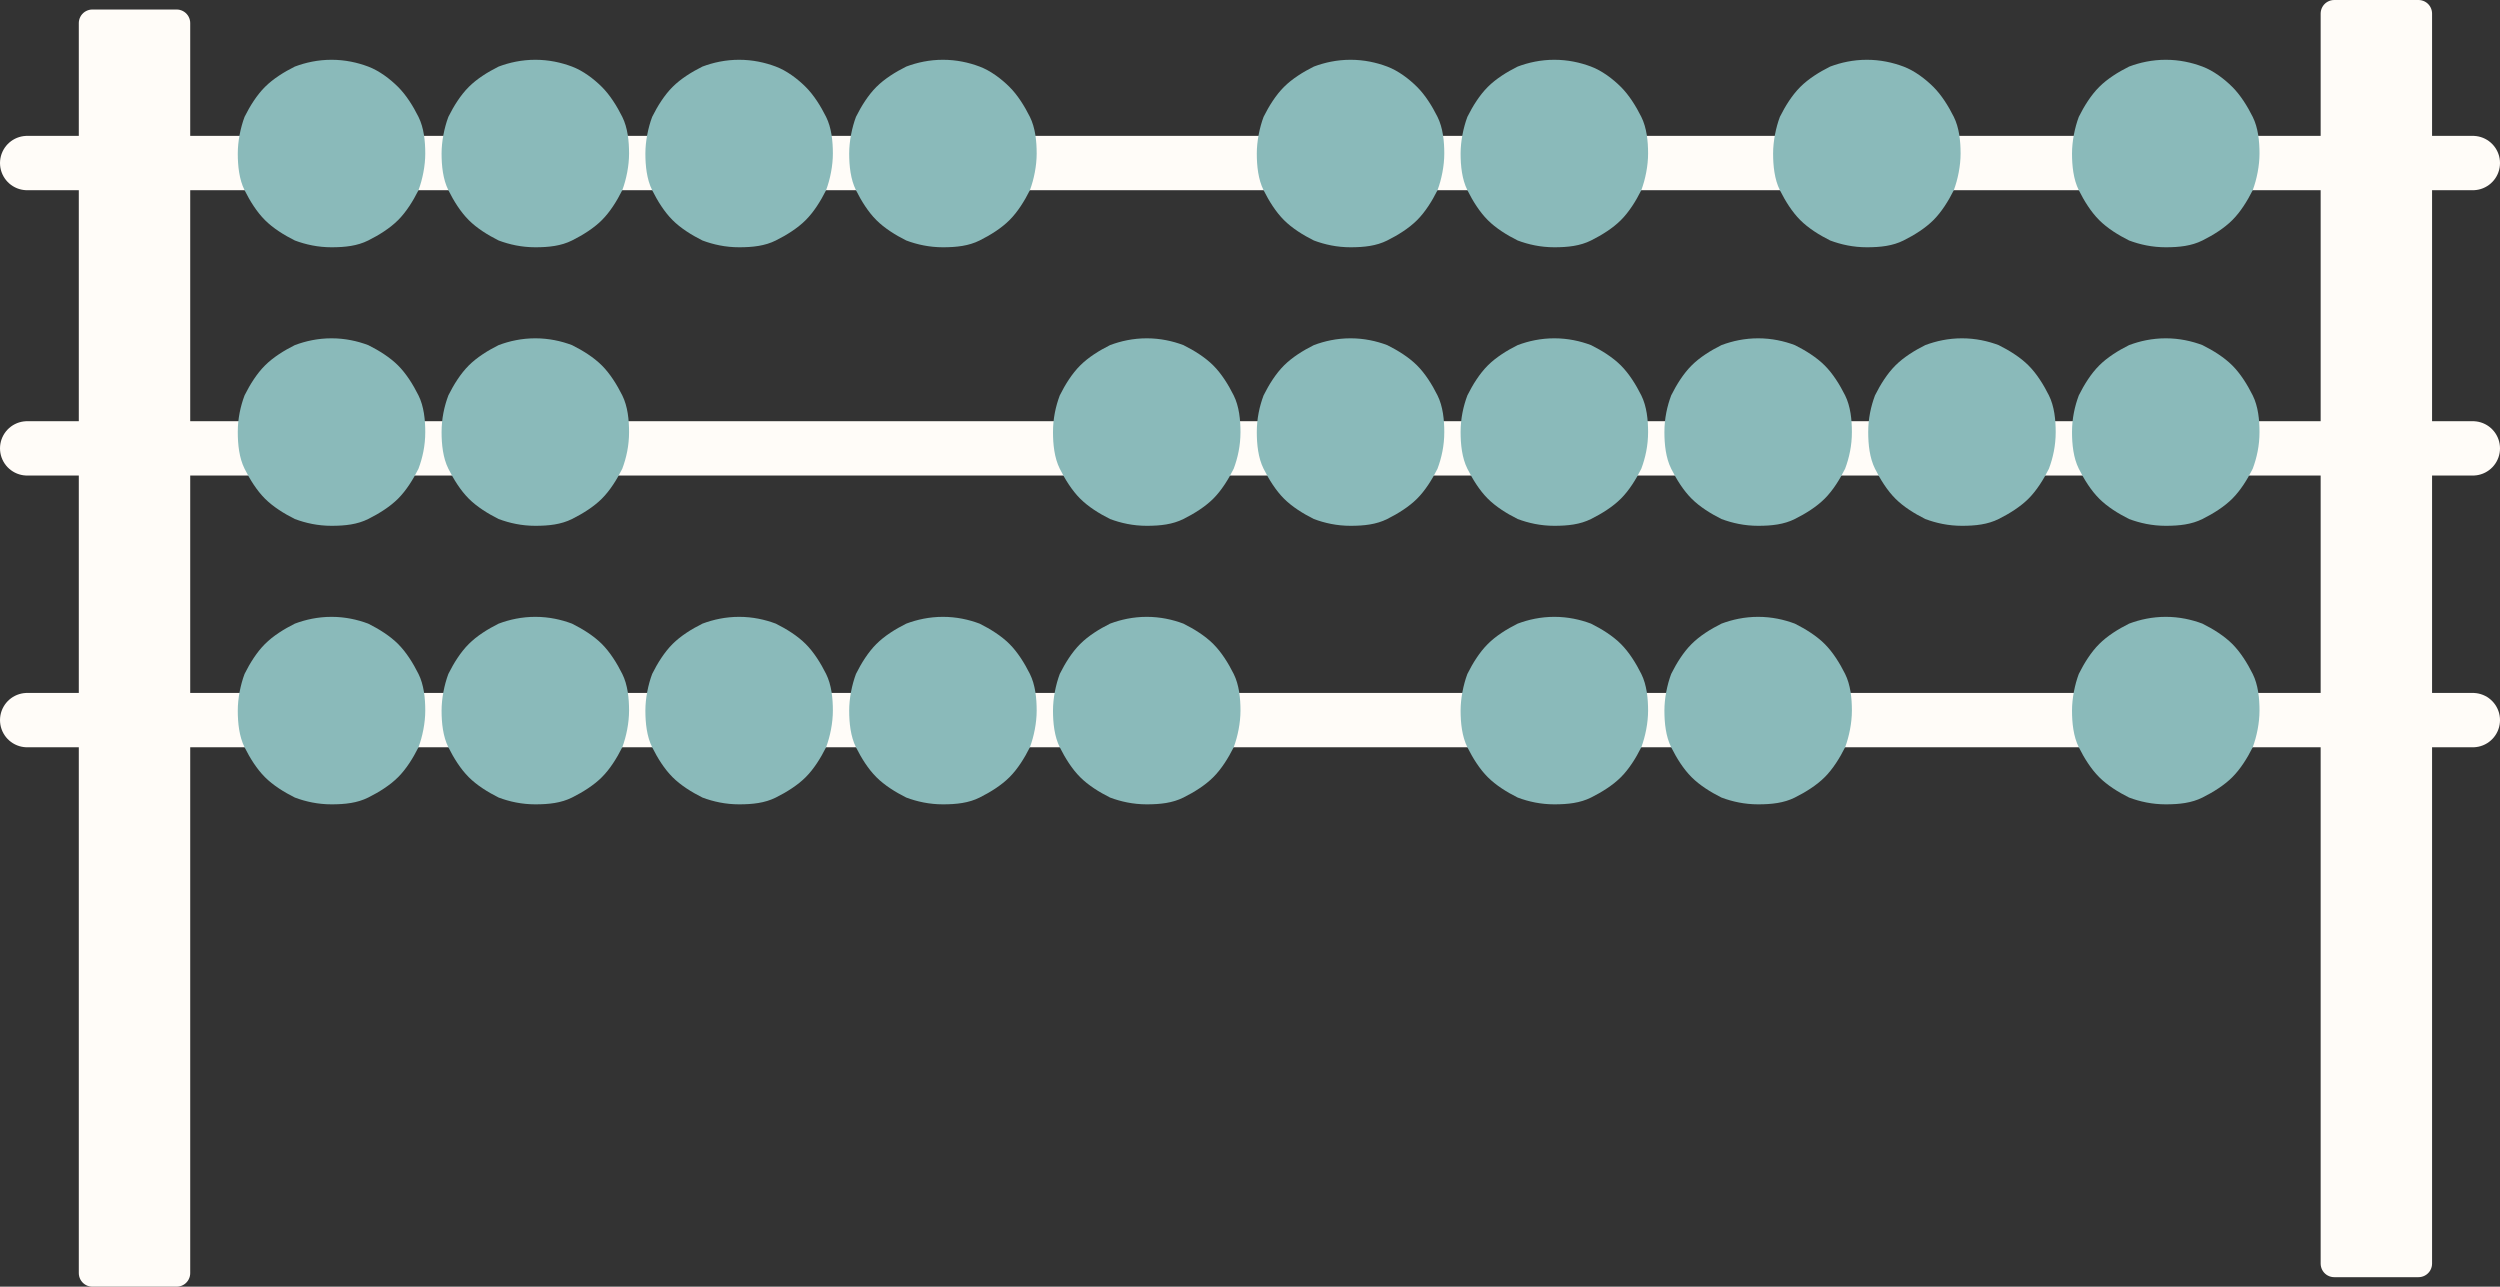 <?xml version="1.0" encoding="utf-8"?>
<!-- Generator: Adobe Illustrator 18.1.1, SVG Export Plug-In . SVG Version: 6.00 Build 0)  -->
<!DOCTYPE svg PUBLIC "-//W3C//DTD SVG 1.1//EN" "http://www.w3.org/Graphics/SVG/1.1/DTD/svg11.dtd">
<svg version="1.1" xmlns="http://www.w3.org/2000/svg" xmlns:xlink="http://www.w3.org/1999/xlink" x="0px" y="0px" width="184px"
	 height="94.7px" viewBox="0 0 184 94.7" enable-background="new 0 0 184 94.7" xml:space="preserve">
<rect x="0" y="0" width="184" height="94.7" fill="#333333" stroke="none"/>
<g id="Layer_1">
	<g>
		<g>
			
				<line fill="none" stroke="#FFFCF8" stroke-width="4" stroke-linecap="round" stroke-linejoin="round" stroke-miterlimit="10" x1="2" y1="12" x2="182" y2="12"/>
			
				<line fill="none" stroke="#FFFCF8" stroke-width="4" stroke-linecap="round" stroke-linejoin="round" stroke-miterlimit="10" x1="2" y1="33" x2="182" y2="33"/>
			
				<line fill="none" stroke="#FFFCF8" stroke-width="4" stroke-linecap="round" stroke-linejoin="round" stroke-miterlimit="10" x1="2" y1="53" x2="182" y2="53"/>
		</g>
		
			<rect x="6.8" y="1.7" fill="#FFFCF8" stroke="#FFFCF8" stroke-width="2" stroke-linecap="round" stroke-linejoin="round" stroke-miterlimit="10" width="6.2" height="92"/>
		
			<rect x="171.8" y="1" fill="#FFFCF8" stroke="#FFFCF8" stroke-width="2" stroke-linecap="round" stroke-linejoin="round" stroke-miterlimit="10" width="6.2" height="92"/>
		<g>
			<g>
				<path fill="#8ABABA" d="M24.4,4.4c1,0,1.9,0.2,2.7,0.5s1.6,0.9,2.2,1.5c0.6,0.6,1.1,1.4,1.5,2.2c0.4,0.8,0.5,1.8,0.5,2.7
					s-0.2,1.9-0.5,2.7c-0.4,0.8-0.9,1.6-1.5,2.2c-0.6,0.6-1.4,1.1-2.2,1.5c-0.8,0.4-1.7,0.5-2.7,0.5s-1.9-0.2-2.7-0.5
					c-0.8-0.4-1.6-0.9-2.2-1.5c-0.6-0.6-1.1-1.4-1.5-2.2c-0.4-0.8-0.5-1.8-0.5-2.7s0.2-1.9,0.5-2.7c0.4-0.8,0.9-1.6,1.5-2.2
					c0.6-0.6,1.4-1.1,2.2-1.5C22.5,4.6,23.4,4.4,24.4,4.4z"/>
				<path fill="#8ABABA" d="M54.4,4.4c1,0,1.9,0.2,2.7,0.5s1.6,0.9,2.2,1.5c0.6,0.6,1.1,1.4,1.5,2.2c0.4,0.8,0.5,1.8,0.5,2.7
					s-0.2,1.9-0.5,2.7c-0.4,0.8-0.9,1.6-1.5,2.2c-0.6,0.6-1.4,1.1-2.2,1.5c-0.8,0.4-1.7,0.5-2.7,0.5s-1.9-0.2-2.7-0.5
					c-0.8-0.4-1.6-0.9-2.2-1.5c-0.6-0.6-1.1-1.4-1.5-2.2c-0.4-0.8-0.5-1.8-0.5-2.7s0.2-1.9,0.5-2.7c0.4-0.8,0.9-1.6,1.5-2.2
					c0.6-0.6,1.4-1.1,2.2-1.5C52.5,4.6,53.4,4.4,54.4,4.4z"/>
				<path fill="#8ABABA" d="M114.4,4.4c1,0,1.9,0.2,2.7,0.5s1.6,0.9,2.2,1.5c0.6,0.6,1.1,1.4,1.5,2.2c0.4,0.8,0.5,1.8,0.5,2.7
					s-0.2,1.9-0.5,2.7c-0.4,0.8-0.9,1.6-1.5,2.2c-0.6,0.6-1.4,1.1-2.2,1.5c-0.8,0.4-1.7,0.5-2.7,0.5s-1.9-0.2-2.7-0.5
					c-0.8-0.4-1.6-0.9-2.2-1.5c-0.6-0.6-1.1-1.4-1.5-2.2c-0.4-0.8-0.5-1.8-0.5-2.7s0.2-1.9,0.5-2.7c0.4-0.8,0.9-1.6,1.5-2.2
					c0.6-0.6,1.4-1.1,2.2-1.5C112.5,4.6,113.4,4.4,114.4,4.4z"/>
				<path fill="#8ABABA" d="M137.4,4.4c1,0,1.9,0.2,2.7,0.5s1.6,0.9,2.2,1.5c0.6,0.6,1.1,1.4,1.5,2.2c0.4,0.8,0.5,1.8,0.5,2.7
					s-0.2,1.9-0.5,2.7c-0.4,0.8-0.9,1.6-1.5,2.2c-0.6,0.6-1.4,1.1-2.2,1.5c-0.8,0.4-1.7,0.5-2.7,0.5s-1.9-0.2-2.7-0.5
					c-0.8-0.4-1.6-0.9-2.2-1.5c-0.6-0.6-1.1-1.4-1.5-2.2c-0.4-0.8-0.5-1.8-0.5-2.7s0.2-1.9,0.5-2.7c0.4-0.8,0.9-1.6,1.5-2.2
					c0.6-0.6,1.4-1.1,2.2-1.5C135.5,4.6,136.4,4.4,137.4,4.4z"/>
				<path fill="#8ABABA" d="M39.4,4.4c1,0,1.9,0.2,2.7,0.5s1.6,0.9,2.2,1.5c0.6,0.6,1.1,1.4,1.5,2.2c0.4,0.8,0.5,1.8,0.5,2.7
					s-0.2,1.9-0.5,2.7c-0.4,0.8-0.9,1.6-1.5,2.2c-0.6,0.6-1.4,1.1-2.2,1.5c-0.8,0.4-1.7,0.5-2.7,0.5s-1.9-0.2-2.7-0.5
					c-0.8-0.4-1.6-0.9-2.2-1.5c-0.6-0.6-1.1-1.4-1.5-2.2c-0.4-0.8-0.5-1.8-0.5-2.7s0.2-1.9,0.5-2.7c0.4-0.8,0.9-1.6,1.5-2.2
					c0.6-0.6,1.4-1.1,2.2-1.5C37.5,4.6,38.4,4.4,39.4,4.4z"/>
				<path fill="#8ABABA" d="M69.4,4.4c1,0,1.9,0.2,2.7,0.5s1.6,0.9,2.2,1.5c0.6,0.6,1.1,1.4,1.5,2.2c0.4,0.8,0.5,1.8,0.5,2.7
					s-0.2,1.9-0.5,2.7c-0.4,0.8-0.9,1.6-1.5,2.2c-0.6,0.6-1.4,1.1-2.2,1.5c-0.8,0.4-1.7,0.5-2.7,0.5s-1.9-0.2-2.7-0.5
					c-0.8-0.4-1.6-0.9-2.2-1.5c-0.6-0.6-1.1-1.4-1.5-2.2c-0.4-0.8-0.5-1.8-0.5-2.7s0.2-1.9,0.5-2.7c0.4-0.8,0.9-1.6,1.5-2.2
					c0.6-0.6,1.4-1.1,2.2-1.5C67.5,4.6,68.4,4.4,69.4,4.4z"/>
				<path fill="#8ABABA" d="M159.4,4.4c1,0,1.9,0.2,2.7,0.5s1.6,0.9,2.2,1.5c0.6,0.6,1.1,1.4,1.5,2.2c0.4,0.8,0.5,1.8,0.5,2.7
					s-0.2,1.9-0.5,2.7c-0.4,0.8-0.9,1.6-1.5,2.2c-0.6,0.6-1.4,1.1-2.2,1.5c-0.8,0.4-1.7,0.5-2.7,0.5c-1,0-1.9-0.2-2.7-0.5
					c-0.8-0.4-1.6-0.9-2.2-1.5c-0.6-0.6-1.1-1.4-1.5-2.2c-0.4-0.8-0.5-1.8-0.5-2.7s0.2-1.9,0.5-2.7c0.4-0.8,0.9-1.6,1.5-2.2
					c0.6-0.6,1.4-1.1,2.2-1.5C157.5,4.6,158.4,4.4,159.4,4.4z"/>
				<path fill="#8ABABA" d="M99.4,4.4c1,0,1.9,0.2,2.7,0.5s1.6,0.9,2.2,1.5c0.6,0.6,1.1,1.4,1.5,2.2c0.4,0.8,0.5,1.8,0.5,2.7
					s-0.2,1.9-0.5,2.7c-0.4,0.8-0.9,1.6-1.5,2.2c-0.6,0.6-1.4,1.1-2.2,1.5c-0.8,0.4-1.7,0.5-2.7,0.5s-1.9-0.2-2.7-0.5
					c-0.8-0.4-1.6-0.9-2.2-1.5c-0.6-0.6-1.1-1.4-1.5-2.2c-0.4-0.8-0.5-1.8-0.5-2.7s0.2-1.9,0.5-2.7c0.4-0.8,0.9-1.6,1.5-2.2
					c0.6-0.6,1.4-1.1,2.2-1.5C97.5,4.6,98.4,4.4,99.4,4.4z"/>
			</g>
			<g>
				<path fill="#8ABABA" d="M24.4,24.9c1,0,1.9,0.2,2.7,0.5c0.8,0.4,1.6,0.9,2.2,1.5c0.6,0.6,1.1,1.4,1.5,2.2
					c0.4,0.8,0.5,1.8,0.5,2.7c0,1-0.2,1.9-0.5,2.7c-0.4,0.8-0.9,1.6-1.5,2.2c-0.6,0.6-1.4,1.1-2.2,1.5c-0.8,0.4-1.7,0.5-2.7,0.5
					s-1.9-0.2-2.7-0.5c-0.8-0.4-1.6-0.9-2.2-1.5c-0.6-0.6-1.1-1.4-1.5-2.2c-0.4-0.8-0.5-1.8-0.5-2.7c0-1,0.2-1.9,0.5-2.7
					c0.4-0.8,0.9-1.6,1.5-2.2c0.6-0.6,1.4-1.1,2.2-1.5C22.5,25.1,23.4,24.9,24.4,24.9z"/>
				<path fill="#8ABABA" d="M114.4,24.9c1,0,1.9,0.2,2.7,0.5c0.8,0.4,1.6,0.9,2.2,1.5c0.6,0.6,1.1,1.4,1.5,2.2
					c0.4,0.8,0.5,1.8,0.5,2.7c0,1-0.2,1.9-0.5,2.7c-0.4,0.8-0.9,1.6-1.5,2.2c-0.6,0.6-1.4,1.1-2.2,1.5c-0.8,0.4-1.7,0.5-2.7,0.5
					s-1.9-0.2-2.7-0.5c-0.8-0.4-1.6-0.9-2.2-1.5c-0.6-0.6-1.1-1.4-1.5-2.2c-0.4-0.8-0.5-1.8-0.5-2.7c0-1,0.2-1.9,0.5-2.7
					c0.4-0.8,0.9-1.6,1.5-2.2c0.6-0.6,1.4-1.1,2.2-1.5C112.5,25.1,113.4,24.9,114.4,24.9z"/>
				<path fill="#8ABABA" d="M144.4,24.9c1,0,1.9,0.2,2.7,0.5c0.8,0.4,1.6,0.9,2.2,1.5c0.6,0.6,1.1,1.4,1.5,2.2
					c0.4,0.8,0.5,1.8,0.5,2.7c0,1-0.2,1.9-0.5,2.7c-0.4,0.8-0.9,1.6-1.5,2.2c-0.6,0.6-1.4,1.1-2.2,1.5c-0.8,0.4-1.7,0.5-2.7,0.5
					s-1.9-0.2-2.7-0.5c-0.8-0.4-1.6-0.9-2.2-1.5c-0.6-0.6-1.1-1.4-1.5-2.2c-0.4-0.8-0.5-1.8-0.5-2.7c0-1,0.2-1.9,0.5-2.7
					c0.4-0.8,0.9-1.6,1.5-2.2c0.6-0.6,1.4-1.1,2.2-1.5C142.5,25.1,143.4,24.9,144.4,24.9z"/>
				<path fill="#8ABABA" d="M84.4,24.9c1,0,1.9,0.2,2.7,0.5c0.8,0.4,1.6,0.9,2.2,1.5c0.6,0.6,1.1,1.4,1.5,2.2
					c0.4,0.8,0.5,1.8,0.5,2.7c0,1-0.2,1.9-0.5,2.7c-0.4,0.8-0.9,1.6-1.5,2.2c-0.6,0.6-1.4,1.1-2.2,1.5c-0.8,0.4-1.7,0.5-2.7,0.5
					s-1.9-0.2-2.7-0.5c-0.8-0.4-1.6-0.9-2.2-1.5c-0.6-0.6-1.1-1.4-1.5-2.2c-0.4-0.8-0.5-1.8-0.5-2.7c0-1,0.2-1.9,0.5-2.7
					c0.4-0.8,0.9-1.6,1.5-2.2c0.6-0.6,1.4-1.1,2.2-1.5C82.5,25.1,83.4,24.9,84.4,24.9z"/>
				<path fill="#8ABABA" d="M39.4,24.9c1,0,1.9,0.2,2.7,0.5c0.8,0.4,1.6,0.9,2.2,1.5c0.6,0.6,1.1,1.4,1.5,2.2
					c0.4,0.8,0.5,1.8,0.5,2.7c0,1-0.2,1.9-0.5,2.7c-0.4,0.8-0.9,1.6-1.5,2.2c-0.6,0.6-1.4,1.1-2.2,1.5c-0.8,0.4-1.7,0.5-2.7,0.5
					s-1.9-0.2-2.7-0.5c-0.8-0.4-1.6-0.9-2.2-1.5c-0.6-0.6-1.1-1.4-1.5-2.2c-0.4-0.8-0.5-1.8-0.5-2.7c0-1,0.2-1.9,0.5-2.7
					c0.4-0.8,0.9-1.6,1.5-2.2c0.6-0.6,1.4-1.1,2.2-1.5C37.5,25.1,38.4,24.9,39.4,24.9z"/>
				<path fill="#8ABABA" d="M129.4,24.9c1,0,1.9,0.2,2.7,0.5c0.8,0.4,1.6,0.9,2.2,1.5c0.6,0.6,1.1,1.4,1.5,2.2
					c0.4,0.8,0.5,1.8,0.5,2.7c0,1-0.2,1.9-0.5,2.7c-0.4,0.8-0.9,1.6-1.5,2.2c-0.6,0.6-1.4,1.1-2.2,1.5c-0.8,0.4-1.7,0.5-2.7,0.5
					c-1,0-1.9-0.2-2.7-0.5c-0.8-0.4-1.6-0.9-2.2-1.5c-0.6-0.6-1.1-1.4-1.5-2.2c-0.4-0.8-0.5-1.8-0.5-2.7c0-1,0.2-1.9,0.5-2.7
					c0.4-0.8,0.9-1.6,1.5-2.2c0.6-0.6,1.4-1.1,2.2-1.5C127.5,25.1,128.4,24.9,129.4,24.9z"/>
				<path fill="#8ABABA" d="M159.4,24.9c1,0,1.9,0.2,2.7,0.5c0.8,0.4,1.6,0.9,2.2,1.5c0.6,0.6,1.1,1.4,1.5,2.2
					c0.4,0.8,0.5,1.8,0.5,2.7c0,1-0.2,1.9-0.5,2.7c-0.4,0.8-0.9,1.6-1.5,2.2c-0.6,0.6-1.4,1.1-2.2,1.5c-0.8,0.4-1.7,0.5-2.7,0.5
					c-1,0-1.9-0.2-2.7-0.5c-0.8-0.4-1.6-0.9-2.2-1.5c-0.6-0.6-1.1-1.4-1.5-2.2c-0.4-0.8-0.5-1.8-0.5-2.7c0-1,0.2-1.9,0.5-2.7
					c0.4-0.8,0.9-1.6,1.5-2.2c0.6-0.6,1.4-1.1,2.2-1.5C157.5,25.1,158.4,24.9,159.4,24.9z"/>
				<path fill="#8ABABA" d="M99.4,24.9c1,0,1.9,0.2,2.7,0.5c0.8,0.4,1.6,0.9,2.2,1.5c0.6,0.6,1.1,1.4,1.5,2.2
					c0.4,0.8,0.5,1.8,0.5,2.7c0,1-0.2,1.9-0.5,2.7c-0.4,0.8-0.9,1.6-1.5,2.2c-0.6,0.6-1.4,1.1-2.2,1.5c-0.8,0.4-1.7,0.5-2.7,0.5
					s-1.9-0.2-2.7-0.5c-0.8-0.4-1.6-0.9-2.2-1.5c-0.6-0.6-1.1-1.4-1.5-2.2c-0.4-0.8-0.5-1.8-0.5-2.7c0-1,0.2-1.9,0.5-2.7
					c0.4-0.8,0.9-1.6,1.5-2.2c0.6-0.6,1.4-1.1,2.2-1.5C97.5,25.1,98.4,24.9,99.4,24.9z"/>
			</g>
			<g>
				<path fill="#8ABABA" d="M24.4,45.4c1,0,1.9,0.2,2.7,0.5c0.8,0.4,1.6,0.9,2.2,1.5c0.6,0.6,1.1,1.4,1.5,2.2
					c0.4,0.8,0.5,1.8,0.5,2.7s-0.2,1.9-0.5,2.7c-0.4,0.8-0.9,1.6-1.5,2.2c-0.6,0.6-1.4,1.1-2.2,1.5c-0.8,0.4-1.7,0.5-2.7,0.5
					s-1.9-0.2-2.7-0.5c-0.8-0.4-1.6-0.9-2.2-1.5c-0.6-0.6-1.1-1.4-1.5-2.2c-0.4-0.8-0.5-1.8-0.5-2.7s0.2-1.9,0.5-2.7
					c0.4-0.8,0.9-1.6,1.5-2.2c0.6-0.6,1.4-1.1,2.2-1.5C22.5,45.6,23.4,45.4,24.4,45.4z"/>
				<path fill="#8ABABA" d="M54.4,45.4c1,0,1.9,0.2,2.7,0.5c0.8,0.4,1.6,0.9,2.2,1.5c0.6,0.6,1.1,1.4,1.5,2.2
					c0.4,0.8,0.5,1.8,0.5,2.7s-0.2,1.9-0.5,2.7c-0.4,0.8-0.9,1.6-1.5,2.2c-0.6,0.6-1.4,1.1-2.2,1.5c-0.8,0.4-1.7,0.5-2.7,0.5
					s-1.9-0.2-2.7-0.5c-0.8-0.4-1.6-0.9-2.2-1.5c-0.6-0.6-1.1-1.4-1.5-2.2c-0.4-0.8-0.5-1.8-0.5-2.7s0.2-1.9,0.5-2.7
					c0.4-0.8,0.9-1.6,1.5-2.2c0.6-0.6,1.4-1.1,2.2-1.5C52.5,45.6,53.4,45.4,54.4,45.4z"/>
				<path fill="#8ABABA" d="M114.4,45.4c1,0,1.9,0.2,2.7,0.5c0.8,0.4,1.6,0.9,2.2,1.5c0.6,0.6,1.1,1.4,1.5,2.2
					c0.4,0.8,0.5,1.8,0.5,2.7s-0.2,1.9-0.5,2.7c-0.4,0.8-0.9,1.6-1.5,2.2c-0.6,0.6-1.4,1.1-2.2,1.5c-0.8,0.4-1.7,0.5-2.7,0.5
					s-1.9-0.2-2.7-0.5c-0.8-0.4-1.6-0.9-2.2-1.5c-0.6-0.6-1.1-1.4-1.5-2.2c-0.4-0.8-0.5-1.8-0.5-2.7s0.2-1.9,0.5-2.7
					c0.4-0.8,0.9-1.6,1.5-2.2c0.6-0.6,1.4-1.1,2.2-1.5C112.5,45.6,113.4,45.4,114.4,45.4z"/>
				<path fill="#8ABABA" d="M84.4,45.4c1,0,1.9,0.2,2.7,0.5c0.8,0.4,1.6,0.9,2.2,1.5c0.6,0.6,1.1,1.4,1.5,2.2
					c0.4,0.8,0.5,1.8,0.5,2.7s-0.2,1.9-0.5,2.7c-0.4,0.8-0.9,1.6-1.5,2.2c-0.6,0.6-1.4,1.1-2.2,1.5c-0.8,0.4-1.7,0.5-2.7,0.5
					s-1.9-0.2-2.7-0.5c-0.8-0.4-1.6-0.9-2.2-1.5c-0.6-0.6-1.1-1.4-1.5-2.2c-0.4-0.8-0.5-1.8-0.5-2.7s0.2-1.9,0.5-2.7
					c0.4-0.8,0.9-1.6,1.5-2.2c0.6-0.6,1.4-1.1,2.2-1.5C82.5,45.6,83.4,45.4,84.4,45.4z"/>
				<path fill="#8ABABA" d="M39.4,45.4c1,0,1.9,0.2,2.7,0.5c0.8,0.4,1.6,0.9,2.2,1.5c0.6,0.6,1.1,1.4,1.5,2.2
					c0.4,0.8,0.5,1.8,0.5,2.7s-0.2,1.9-0.5,2.7c-0.4,0.8-0.9,1.6-1.5,2.2c-0.6,0.6-1.4,1.1-2.2,1.5c-0.8,0.4-1.7,0.5-2.7,0.5
					s-1.9-0.2-2.7-0.5c-0.8-0.4-1.6-0.9-2.2-1.5c-0.6-0.6-1.1-1.4-1.5-2.2c-0.4-0.8-0.5-1.8-0.5-2.7s0.2-1.9,0.5-2.7
					c0.4-0.8,0.9-1.6,1.5-2.2c0.6-0.6,1.4-1.1,2.2-1.5C37.5,45.6,38.4,45.4,39.4,45.4z"/>
				<path fill="#8ABABA" d="M69.4,45.4c1,0,1.9,0.2,2.7,0.5c0.8,0.4,1.6,0.9,2.2,1.5c0.6,0.6,1.1,1.4,1.5,2.2
					c0.4,0.8,0.5,1.8,0.5,2.7s-0.2,1.9-0.5,2.7c-0.4,0.8-0.9,1.6-1.5,2.2c-0.6,0.6-1.4,1.1-2.2,1.5c-0.8,0.4-1.7,0.5-2.7,0.5
					s-1.9-0.2-2.7-0.5c-0.8-0.4-1.6-0.9-2.2-1.5c-0.6-0.6-1.1-1.4-1.5-2.2c-0.4-0.8-0.5-1.8-0.5-2.7s0.2-1.9,0.5-2.7
					c0.4-0.8,0.9-1.6,1.5-2.2c0.6-0.6,1.4-1.1,2.2-1.5C67.5,45.6,68.4,45.4,69.4,45.4z"/>
				<path fill="#8ABABA" d="M129.4,45.4c1,0,1.9,0.2,2.7,0.5c0.8,0.4,1.6,0.9,2.2,1.5c0.6,0.6,1.1,1.4,1.5,2.2
					c0.4,0.8,0.5,1.8,0.5,2.7s-0.2,1.9-0.5,2.7c-0.4,0.8-0.9,1.6-1.5,2.2c-0.6,0.6-1.4,1.1-2.2,1.5c-0.8,0.4-1.7,0.5-2.7,0.5
					c-1,0-1.9-0.2-2.7-0.5c-0.8-0.4-1.6-0.9-2.2-1.5c-0.6-0.6-1.1-1.4-1.5-2.2c-0.4-0.8-0.5-1.8-0.5-2.7s0.2-1.9,0.5-2.7
					c0.4-0.8,0.9-1.6,1.5-2.2c0.6-0.6,1.4-1.1,2.2-1.5C127.5,45.6,128.4,45.4,129.4,45.4z"/>
				<path fill="#8ABABA" d="M159.4,45.4c1,0,1.9,0.2,2.7,0.5c0.8,0.4,1.6,0.9,2.2,1.5c0.6,0.6,1.1,1.4,1.5,2.2
					c0.4,0.8,0.5,1.8,0.5,2.7s-0.2,1.9-0.5,2.7c-0.4,0.8-0.9,1.6-1.5,2.2c-0.6,0.6-1.4,1.1-2.2,1.5c-0.8,0.4-1.7,0.5-2.7,0.5
					c-1,0-1.9-0.2-2.7-0.5c-0.8-0.4-1.6-0.9-2.2-1.5c-0.6-0.6-1.1-1.4-1.5-2.2c-0.4-0.8-0.5-1.8-0.5-2.7s0.2-1.9,0.5-2.7
					c0.4-0.8,0.9-1.6,1.5-2.2c0.6-0.6,1.4-1.1,2.2-1.5C157.5,45.6,158.4,45.4,159.4,45.4z"/>
			</g>
		</g>
	</g>
</g>
<g id="Layer_2" display="none">
</g>
</svg>
